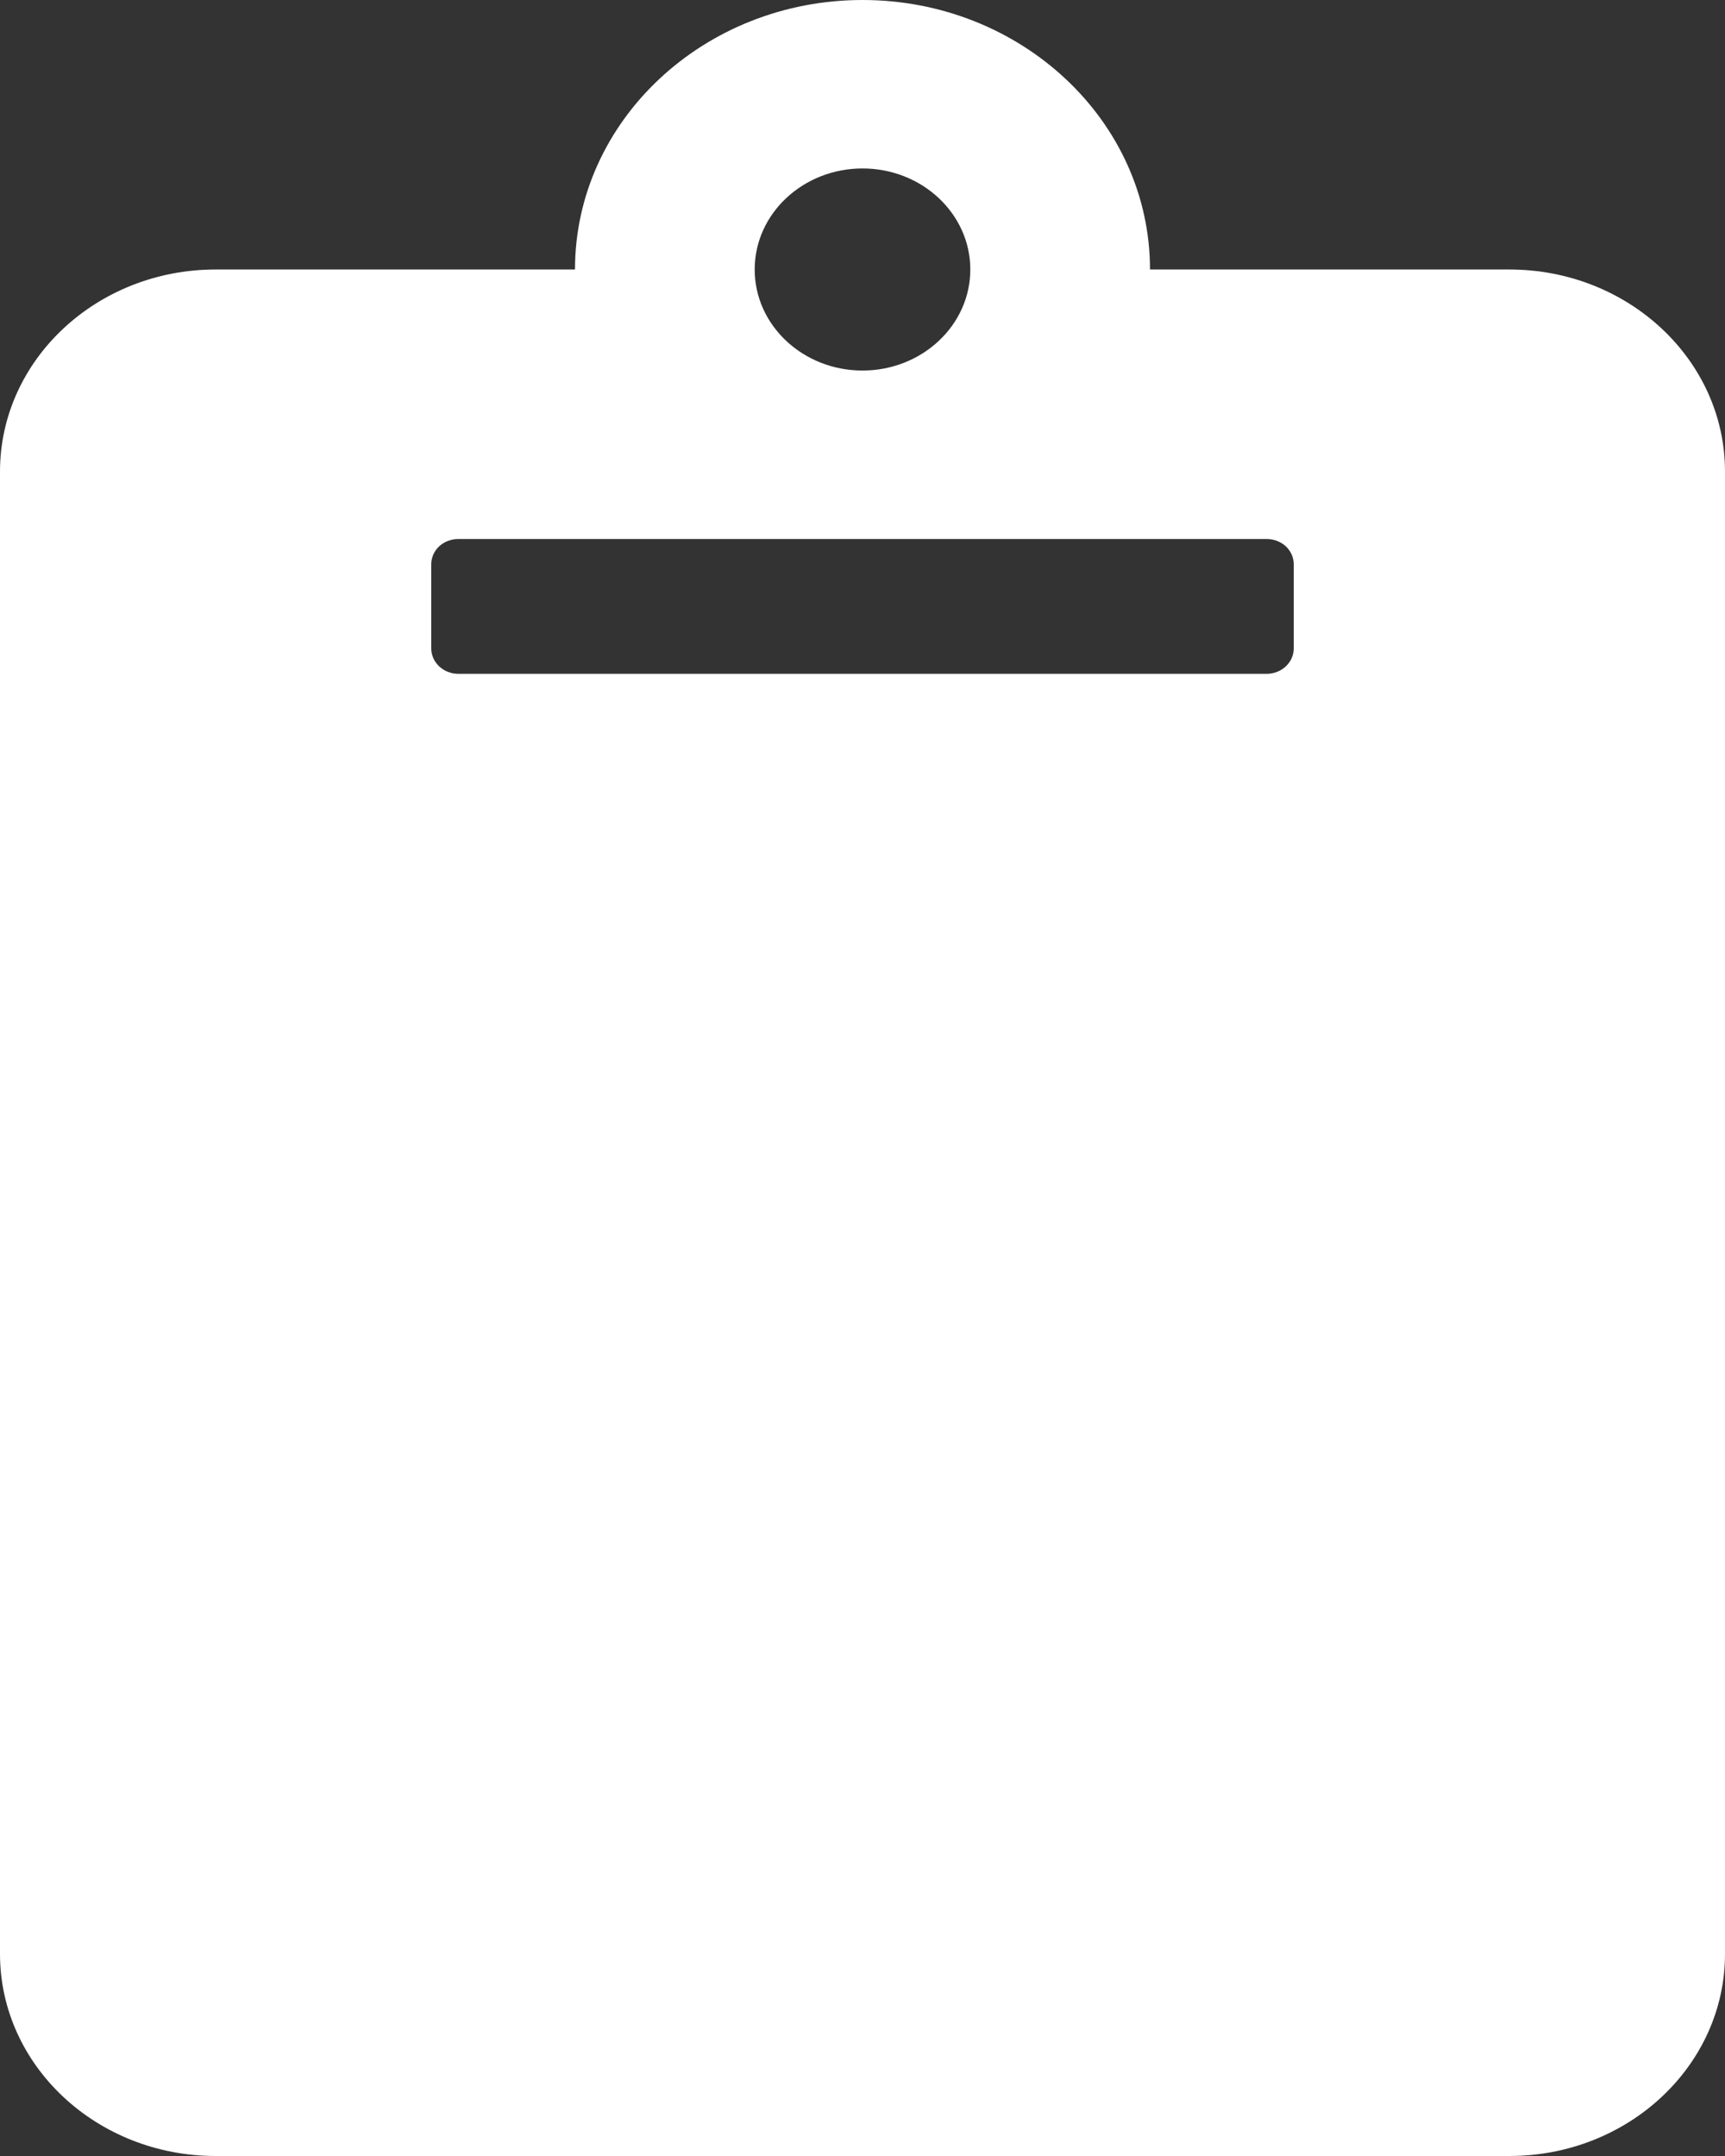 <svg width="12" height="15" viewBox="0 0 12 15" fill="none" xmlns="http://www.w3.org/2000/svg">
<rect x="0" y="0" width="12" height="15" fill="#333333" stroke="none"/>
<path d="M12 3.281V13.594C12 14.37 11.328 15 10.5 15H1.5C0.672 15 0 14.37 0 13.594V3.281C0 2.505 0.672 1.875 1.5 1.875H4C4 0.841 4.897 0 6 0C7.103 0 8 0.841 8 1.875H10.5C11.328 1.875 12 2.505 12 3.281ZM6 1.172C5.586 1.172 5.25 1.487 5.25 1.875C5.25 2.263 5.586 2.578 6 2.578C6.414 2.578 6.75 2.263 6.75 1.875C6.75 1.487 6.414 1.172 6 1.172ZM9 4.512V3.926C9 3.879 8.98 3.834 8.945 3.801C8.91 3.769 8.862 3.75 8.812 3.75H3.188C3.138 3.75 3.09 3.769 3.055 3.801C3.02 3.834 3 3.879 3 3.926V4.512C3 4.558 3.02 4.603 3.055 4.636C3.09 4.669 3.138 4.688 3.188 4.688H8.812C8.862 4.688 8.91 4.669 8.945 4.636C8.98 4.603 9 4.558 9 4.512Z" fill="white"/>
</svg>
